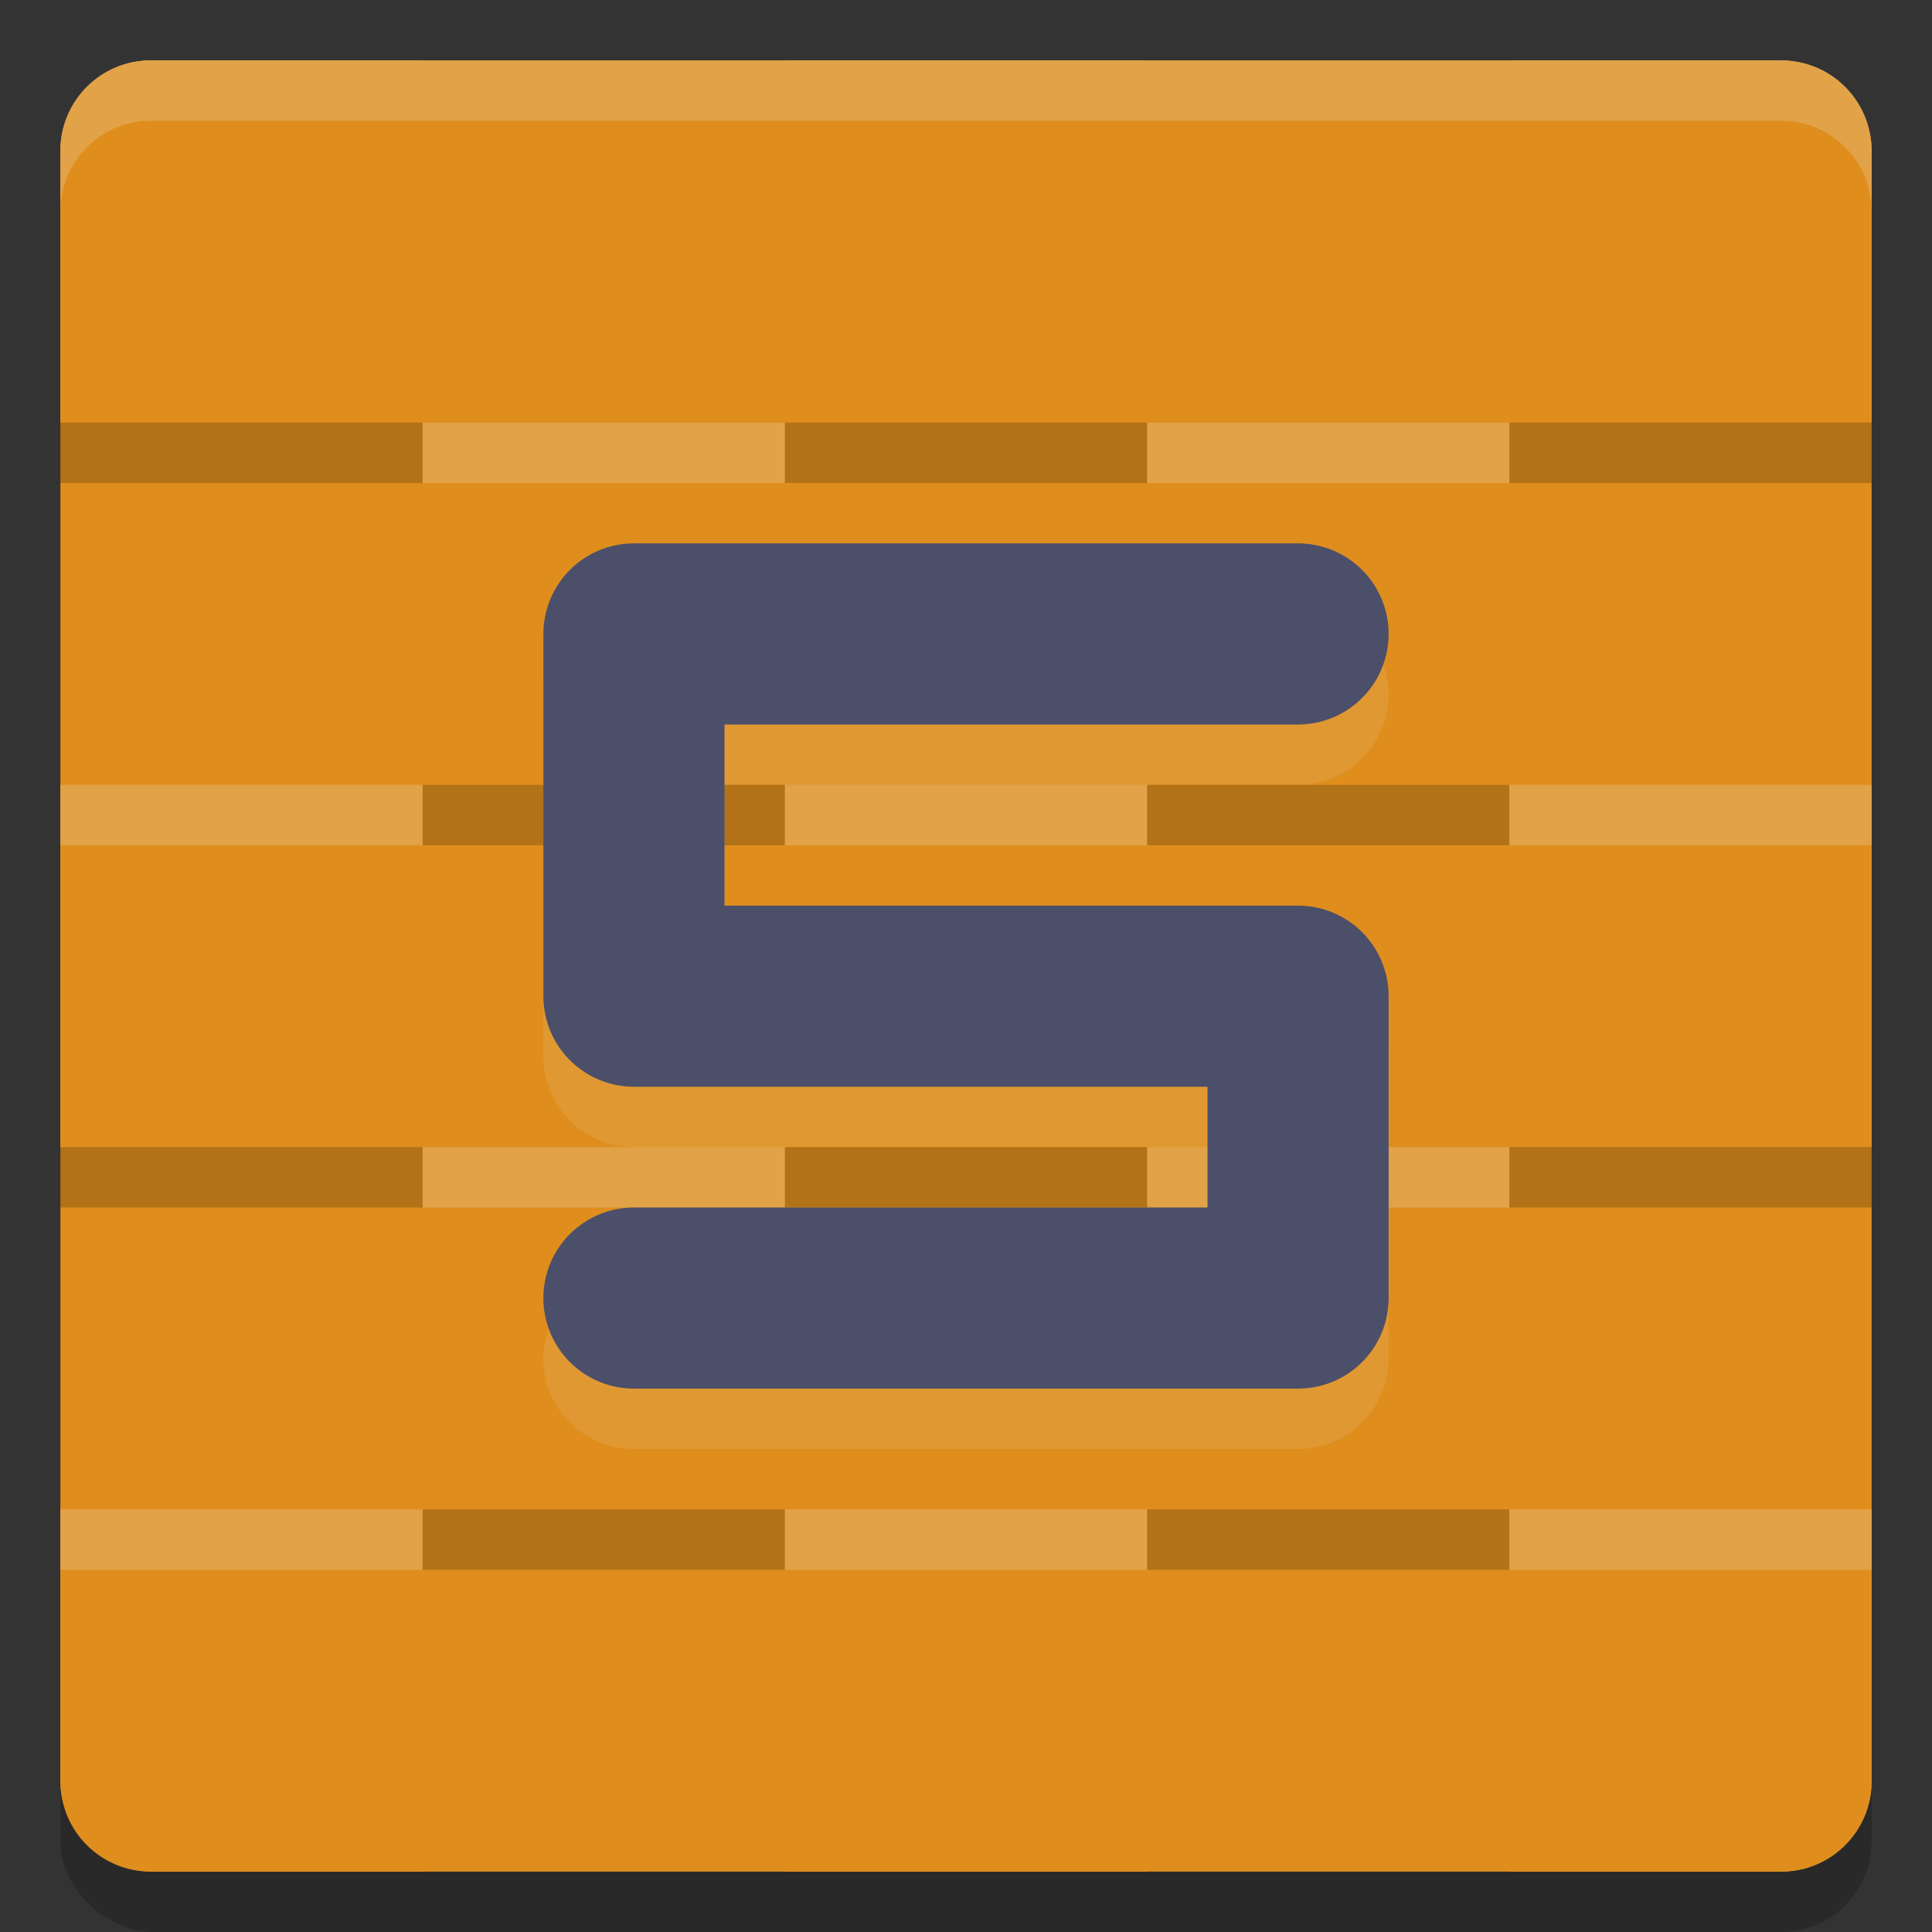 <svg xmlns="http://www.w3.org/2000/svg" width="32" height="32" version="1">
 <rect width="100%" height="100%" fill="#333333" stroke="none"/>
 <rect style="opacity:0.2" width="30" height="30" x="-32" y="-31" rx="1.5" ry="1.5" transform="matrix(0,-1,-1,0,0,0)"/>
 <rect style="fill:#df8e1d" width="30" height="30" x="-31" y="-31" rx="1.5" ry="1.5" transform="matrix(0,-1,-1,0,0,0)"/>
 <path style="fill:#eff1f5;opacity:0.2" d="M 2.5 1 C 1.669 1 1 1.669 1 2.5 L 1 3.5 C 1 2.669 1.669 2 2.5 2 L 29.5 2 C 30.331 2 31 2.669 31 3.5 L 31 2.5 C 31 1.669 30.331 1 29.5 1 L 2.5 1 z"/>
 <path style="fill:#df8e1d" d="M 2.5 1 C 1.669 1 1 1.669 1 2.5 L 1 7 L 7 7 L 7 1 L 2.5 1 z M 7 7 L 7 13 L 13 13 L 13 7 L 7 7 z M 13 7 L 19 7 L 19 1 L 13 1 L 13 7 z M 19 7 L 19 13 L 25 13 L 25 7 L 19 7 z M 25 7 L 31 7 L 31 2.5 C 31 1.669 30.331 1 29.5 1 L 25 1 L 25 7 z M 25 13 L 25 19 L 31 19 L 31 13 L 25 13 z M 25 19 L 19 19 L 19 25 L 25 25 L 25 19 z M 25 25 L 25 31 L 29.5 31 C 30.331 31 31 30.331 31 29.5 L 31 25 L 25 25 z M 19 25 L 13 25 L 13 31 L 19 31 L 19 25 z M 13 25 L 13 19 L 7 19 L 7 25 L 13 25 z M 7 25 L 1 25 L 1 29.5 C 1 30.331 1.669 31 2.5 31 L 7 31 L 7 25 z M 7 19 L 7 13 L 1 13 L 1 19 L 7 19 z M 13 19 L 19 19 L 19 13 L 13 13 L 13 19 z"/>
 <path style="opacity:0.2" d="M 1,7 V 8 H 7 V 7 Z m 12,0 v 1 h 6 V 7 Z m 12,0 v 1 h 6 V 7 Z M 7,13 v 1 h 6 v -1 z m 12,0 v 1 h 6 V 13 Z M 1,19 v 1 h 6 v -1 z m 12,0 v 1 h 6 v -1 z m 12,0 v 1 h 6 V 19 Z M 7,25 v 1 h 6 v -1 z m 12,0 v 1 h 6 v -1 z"/>
 <path style="opacity:0.2;fill:#eff1f5" d="M 2.5 1 C 1.669 1 1 1.669 1 2.5 L 1 3.5 C 1 2.669 1.669 2 2.5 2 L 7 2 L 7 1 L 2.5 1 z M 13 1 L 13 2 L 19 2 L 19 1 L 13 1 z M 25 1 L 25 2 L 29.5 2 C 30.331 2 31 2.669 31 3.5 L 31 2.5 C 31 1.669 30.331 1 29.5 1 L 25 1 z M 7 7 L 7 8 L 13 8 L 13 7 L 7 7 z M 19 7 L 19 8 L 25 8 L 25 7 L 19 7 z M 1 13 L 1 14 L 7 14 L 7 13 L 1 13 z M 13 13 L 13 14 L 19 14 L 19 13 L 13 13 z M 25 13 L 25 14 L 31 14 L 31 13 L 25 13 z M 7 19 L 7 20 L 13 20 L 13 19 L 7 19 z M 19 19 L 19 20 L 25 20 L 25 19 L 19 19 z M 1 25 L 1 26 L 7 26 L 7 25 L 1 25 z M 13 25 L 13 26 L 19 26 L 19 25 L 13 25 z M 25 25 L 25 26 L 31 26 L 31 25 L 25 25 z"/>
 <path style="opacity:0.1;fill:none;stroke:#eff1f5;stroke-width:3;stroke-linecap:round;stroke-linejoin:round" d="m 21.5,11.5 h -11 v 6 h 11 v 5 h -11"/>
 <path style="fill:none;stroke:#4c4f69;stroke-width:3;stroke-linecap:round;stroke-linejoin:round" d="m 21.5,10.5 h -11 v 6 h 11 v 5 h -11"/>
</svg>

